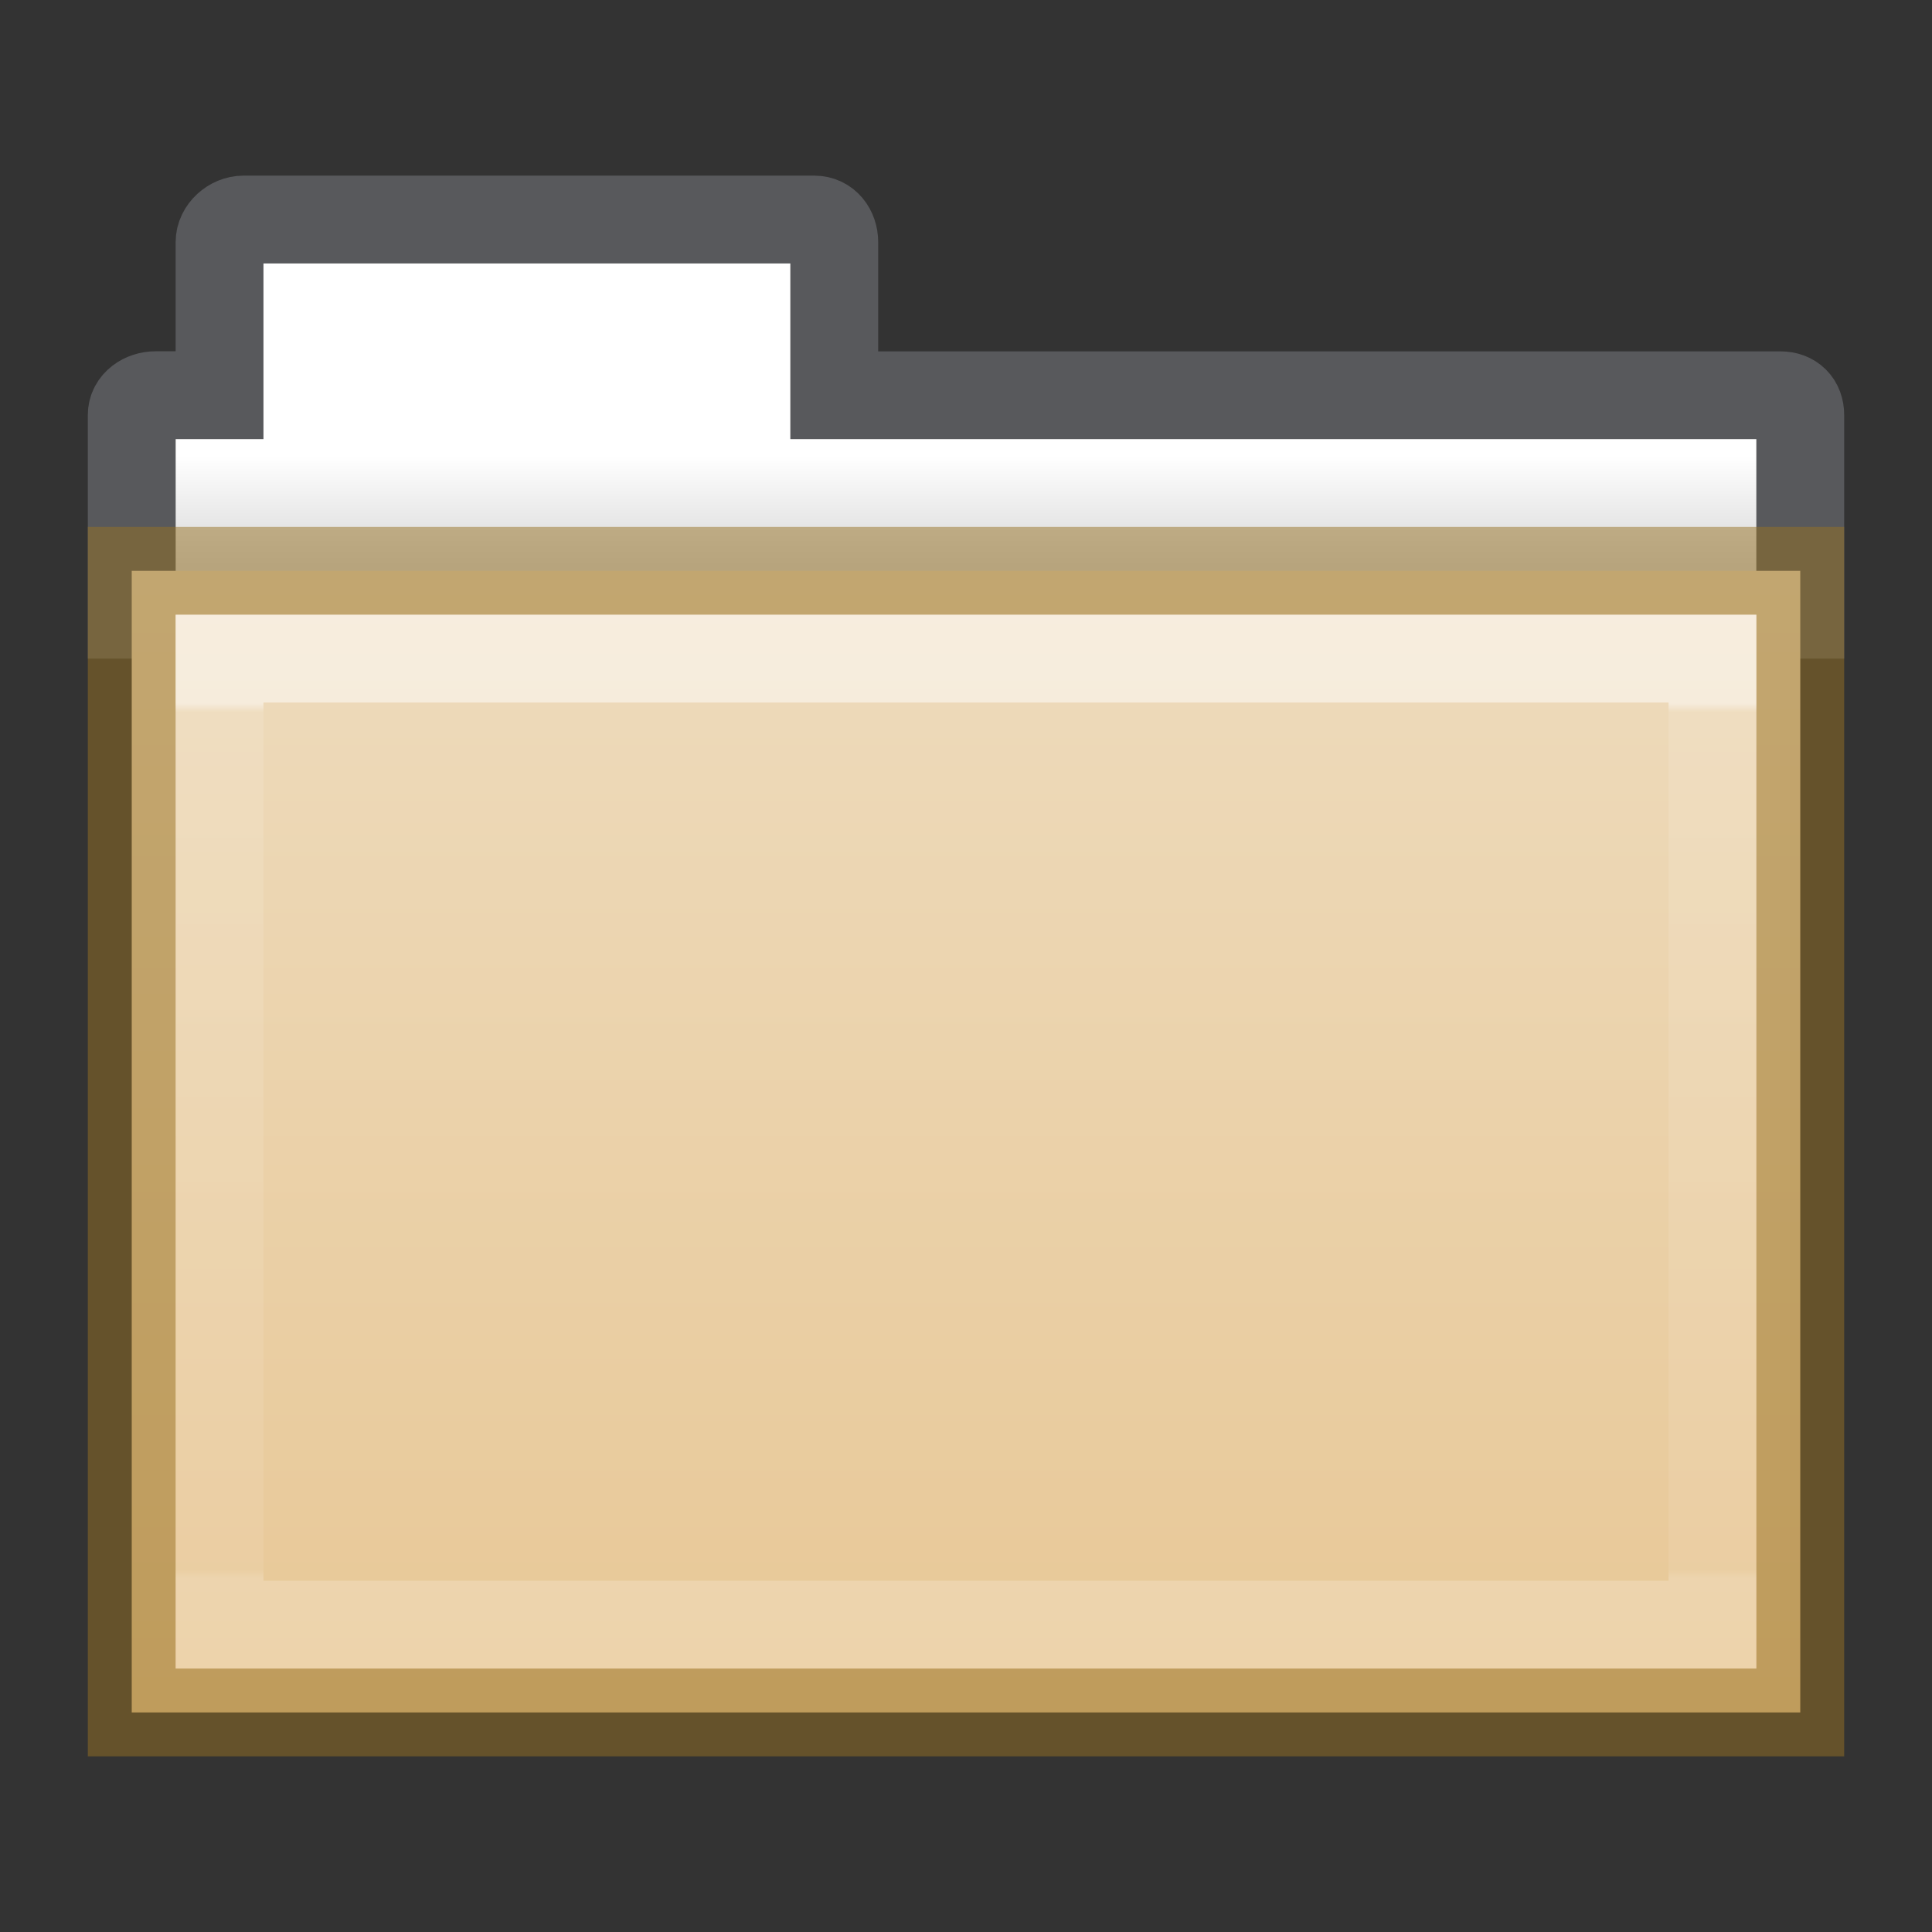 <?xml version="1.0" encoding="UTF-8" standalone="no"?>
<svg
   version="1.1"
   width="22"
   height="22"
   id="svg10994"
   sodipodi:docname="folder.svg"
   inkscape:version="1.2.2 (b0a8486541, 2022-12-01)"
   xmlns:inkscape="http://www.inkscape.org/namespaces/inkscape"
   xmlns:sodipodi="http://sodipodi.sourceforge.net/DTD/sodipodi-0.dtd"
   xmlns:xlink="http://www.w3.org/1999/xlink"
   xmlns="http://www.w3.org/2000/svg"
   xmlns:svg="http://www.w3.org/2000/svg"
   xmlns:rdf="http://www.w3.org/1999/02/22-rdf-syntax-ns#"
   xmlns:cc="http://creativecommons.org/ns#"
   xmlns:dc="http://purl.org/dc/elements/1.1/">
  <rect width="100%" height="100%" fill="#333333" stroke="none"/>
  <sodipodi:namedview
     id="namedview30"
     pagecolor="#ffffff"
     bordercolor="#000000"
     borderopacity="0.25"
     inkscape:showpageshadow="2"
     inkscape:pageopacity="0.0"
     inkscape:pagecheckerboard="0"
     inkscape:deskcolor="#d1d1d1"
     showgrid="false"
     inkscape:zoom="25.841539"
     inkscape:cx="11.048104"
     inkscape:cy="11.918795"
     inkscape:window-width="1278"
     inkscape:window-height="1005"
     inkscape:window-x="557"
     inkscape:window-y="12"
     inkscape:window-maximized="0"
     inkscape:current-layer="svg10994" />
  <defs
     id="defs10996">
    <linearGradient
       id="linearGradient1140">
      <stop
         id="stop1132"
         style="stop-color:#ffffff;stop-opacity:1"
         offset="0" />
      <stop
         id="stop1134"
         style="stop-color:#ffffff;stop-opacity:0.235"
         offset="0" />
      <stop
         id="stop1136"
         style="stop-color:#ffffff;stop-opacity:0.157"
         offset="1" />
      <stop
         id="stop1138"
         style="stop-color:#ffffff;stop-opacity:0.392"
         offset="1" />
    </linearGradient>
    <linearGradient
       x1="27.557"
       y1="6.035"
       x2="27.557"
       y2="21.387"
       id="linearGradient4440-9"
       xlink:href="#linearGradient3454-2-5-0-3-4-1"
       gradientUnits="userSpaceOnUse"
       gradientTransform="matrix(0.628,0,0,0.725,27.804,2.627)" />
    <linearGradient
       id="linearGradient3454-2-5-0-3-4-1">
      <stop
         id="stop3456-4-9-38-1-8-8"
         style="stop-color:#ffffff;stop-opacity:1"
         offset="0" />
      <stop
         id="stop3458-39-80-3-5-5-8"
         style="stop-color:#ffffff;stop-opacity:0.235"
         offset="0.01" />
      <stop
         id="stop3460-7-0-2-4-2-7"
         style="stop-color:#ffffff;stop-opacity:0.157"
         offset="0.99" />
      <stop
         id="stop3462-0-9-8-7-2-3"
         style="stop-color:#ffffff;stop-opacity:0.392"
         offset="1" />
    </linearGradient>
    <linearGradient
       x1="62.989"
       y1="13"
       x2="62.989"
       y2="16"
       id="linearGradient4414-2"
       xlink:href="#linearGradient4646-7-4-3-5-6"
       gradientUnits="userSpaceOnUse"
       gradientTransform="matrix(0.491,0,0,0.49,0.125,-1.713)" />
    <linearGradient
       id="linearGradient4646-7-4-3-5-6">
      <stop
         id="stop4648-8-0-3-6-5"
         style="stop-color:#f9f9f9;stop-opacity:1"
         offset="0" />
      <stop
         id="stop4650-1-7-3-4-8"
         style="stop-color:#d8d8d8;stop-opacity:1"
         offset="1" />
    </linearGradient>
    <linearGradient
       id="linearGradient4632-0-6-4-4-4">
      <stop
         id="stop4634-4-4-7-4"
         style="stop-color:#efdfc4;stop-opacity:1"
         offset="0" />
      <stop
         id="stop4636-3-1-5-9"
         style="stop-color:#e7c591;stop-opacity:1"
         offset="1" />
    </linearGradient>
    <linearGradient
       y2="114.334"
       x2="5.456"
       y1="80.789"
       x1="5.456"
       gradientTransform="matrix(0.504,0,0,0.493,5.062,-35.483)"
       gradientUnits="userSpaceOnUse"
       id="linearGradient982"
       xlink:href="#linearGradient4632-0-6-4-4-4" />
    <linearGradient
       xlink:href="#linearGradient1140"
       id="linearGradient1086"
       gradientUnits="userSpaceOnUse"
       gradientTransform="matrix(1.321,0,0,1.268,-51.899,-7.326)"
       x1="69.753"
       y1="9.721"
       x2="69.772"
       y2="20.09" />
    <linearGradient
       gradientTransform="matrix(0.333,0,0,0.33,-14.427,0.87)"
       gradientUnits="userSpaceOnUse"
       xlink:href="#linearGradient4346"
       id="linearGradient8858"
       y2="15.385"
       x2="62.989"
       y1="11.645"
       x1="62.989" />
    <linearGradient
       id="linearGradient4346">
      <stop
         offset="0"
         style="stop-color:#ffffff;stop-opacity:1"
         id="stop4348" />
      <stop
         offset="1"
         style="stop-color:#d8d8d8;stop-opacity:1"
         id="stop4350" />
    </linearGradient>
    <linearGradient
       gradientTransform="matrix(0.504,0,0,0.493,96.654,-23.346)"
       gradientUnits="userSpaceOnUse"
       xlink:href="#linearGradient4632-0-6-4-4-4"
       id="linearGradient5954"
       y2="80.031"
       x2="-162.679"
       y1="58.567"
       x1="-162.679" />
    <linearGradient
       gradientTransform="matrix(0.892,0,0,0.94,6.157,6.864)"
       gradientUnits="userSpaceOnUse"
       xlink:href="#linearGradient3454-2-5-0-3-4-1"
       id="linearGradient10270-0"
       y2="8.172"
       x2="11.35"
       y1="0.667"
       x1="11.35" />
    <linearGradient
       gradientTransform="matrix(0.892,0,0,0.94,4.144,7.347)"
       gradientUnits="userSpaceOnUse"
       xlink:href="#linearGradient3454-2-5-0-3-4-1"
       id="linearGradient10270-0-7"
       y2="11.302"
       x2="11.35"
       y1="0.699"
       x1="11.35" />
    <linearGradient
       gradientTransform="matrix(0.504,0,0,0.493,95.64,-21.864)"
       gradientUnits="userSpaceOnUse"
       xlink:href="#linearGradient4632-0-6-4-4-4"
       id="linearGradient5954-5"
       y2="80.031"
       x2="-162.679"
       y1="58.567"
       x1="-162.679" />
    <linearGradient
       gradientTransform="matrix(0.333,0,0,0.33,-16.441,1.352)"
       gradientUnits="userSpaceOnUse"
       xlink:href="#linearGradient4346"
       id="linearGradient8858-6"
       y2="15.385"
       x2="62.989"
       y1="11.645"
       x1="62.989" />
  </defs>
  <path
     d="M 20.5,7 V 4.727 c 0,-0.139 -0.088,-0.226 -0.227,-0.226 H 9.5 V 2.758 C 9.5,2.619 9.412,2.5 9.273,2.5 h -6.5 C 2.635,2.5 2.5,2.619 2.5,2.758 V 4.5 H 1.773 c -0.139,0 -0.273,0.088 -0.273,0.227 v 2.273"
     id="rect4170"
     style="color:#000000;display:inline;overflow:visible;visibility:visible;opacity:0.5;vector-effect:none;fill:none;fill-opacity:1;stroke:#7e8087;stroke-width:1;stroke-linecap:square;stroke-linejoin:miter;stroke-miterlimit:4;stroke-dasharray:none;stroke-dashoffset:0;stroke-opacity:1;marker:none;enable-background:accumulate"
     sodipodi:nodetypes="csscsssscssc" />
  <path
     d="M 3,3 V 5 H 2 v 4 h 18 v -4 H 9 V 3 Z"
     id="rect4170-0"
     style="color:#000000;display:inline;overflow:visible;visibility:visible;fill:url(#linearGradient8858-6);fill-opacity:1;fill-rule:nonzero;stroke:none;stroke-width:1;marker:none;enable-background:accumulate"
     sodipodi:nodetypes="ccccccccc" />
  <path
     d="m 1.5,6.5 h 19 V 19.5 h -19 z"
     id="rect3086-0"
     style="color:#000000;font-variation-settings:normal;display:inline;overflow:visible;visibility:visible;opacity:1;vector-effect:none;fill:url(#linearGradient982);fill-opacity:1;stroke:#987124;stroke-width:1;stroke-linecap:butt;stroke-linejoin:miter;stroke-miterlimit:4;stroke-dasharray:none;stroke-dashoffset:0;stroke-opacity:0.498;-inkscape-stroke:none;marker:none;enable-background:accumulate;stop-color:#000000;stop-opacity:1"
     sodipodi:nodetypes="ccccc" />
  <path
     d="m 2.5,7.5 h 17 V 18.5 h -17 z"
     id="rect3086-9"
     style="color:#000000;display:inline;overflow:visible;visibility:visible;opacity:0.5;fill:none;stroke:url(#linearGradient10270-0-7);stroke-width:1;stroke-linecap:round;stroke-linejoin:miter;stroke-miterlimit:4;stroke-dasharray:none;stroke-dashoffset:0;stroke-opacity:1;marker:none;enable-background:accumulate"
     sodipodi:nodetypes="ccccc" />
</svg>
